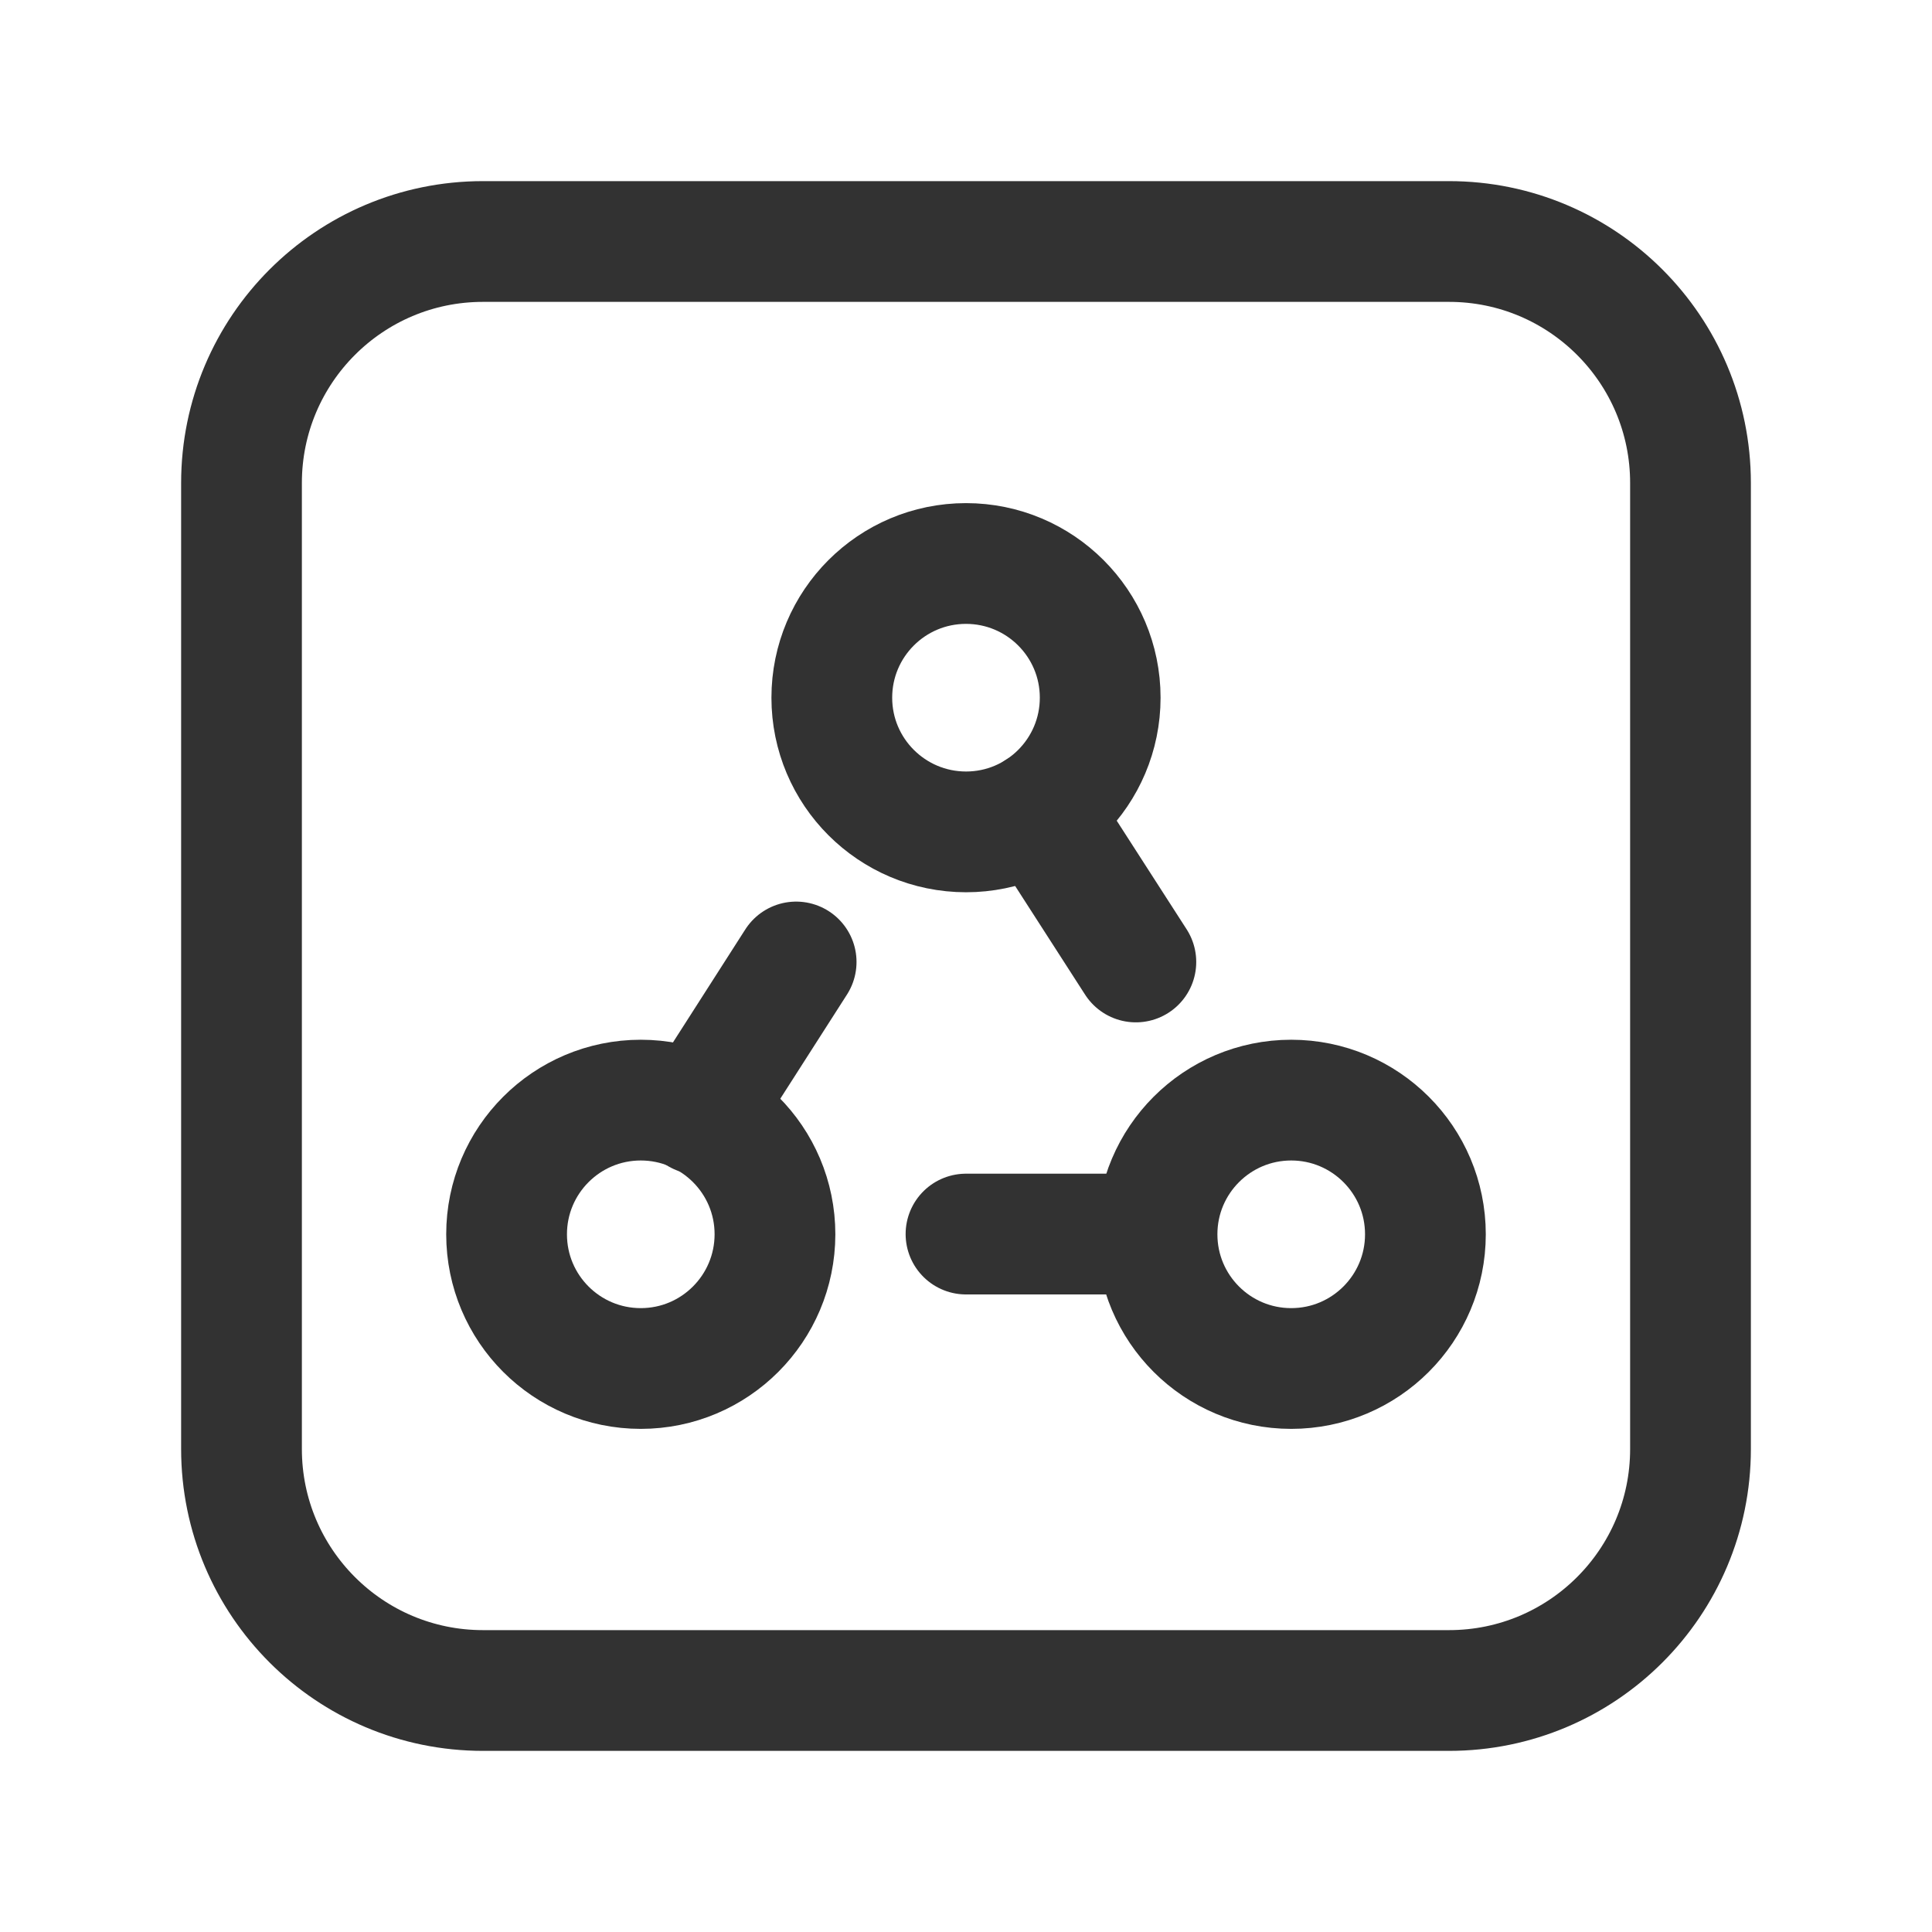 <?xml version="1.0" encoding="UTF-8"?><svg version="1.1" viewBox="0 0 24 24" xmlns="http://www.w3.org/2000/svg" xmlns:xlink="http://www.w3.org/1999/xlink"><g fill="none"><path d="M0 0h24v24h-24v-24Z"></path><path stroke="#323232" stroke-linecap="round" stroke-linejoin="round" stroke-width="1.5" d="M10.333 8.667v0c0-.92.746-1.667 1.667-1.667v0c.92 0 1.667.746 1.667 1.667v0c0 .92-.746 1.667-1.667 1.667v0c-.921-.001-1.667-.747-1.667-1.667Z"></path><path stroke="#323232" stroke-linecap="round" stroke-linejoin="round" stroke-width="1.5" d="M6.293 15.333v0c0-.92.746-1.667 1.667-1.667v0c.92 0 1.667.746 1.667 1.667v0c-.001.92-.746 1.667-1.667 1.667v0c-.921 0-1.667-.746-1.667-1.667Z"></path><path stroke="#323232" stroke-linecap="round" stroke-linejoin="round" stroke-width="1.5" d="M14.373 15.333v0c0-.92.746-1.667 1.667-1.667v0c.92 0 1.667.746 1.667 1.667v0c0 .92-.746 1.667-1.667 1.667v0c-.921 0-1.667-.746-1.667-1.667Z"></path><path stroke="#323232" stroke-linecap="round" stroke-linejoin="round" stroke-width="1.5" d="M3 18v-12c0-1.657 1.343-3 3-3h12c1.657 0 3 1.343 3 3v12c0 1.657-1.343 3-3 3h-12c-1.657 0-3-1.343-3-3Z"></path><path stroke="#323232" stroke-linecap="round" stroke-linejoin="round" stroke-width="1.5" d="M9.89 11.95l-1.21 1.89"></path><path stroke="#323232" stroke-linecap="round" stroke-linejoin="round" stroke-width="1.5" d="M12.9 10.07l1.21 1.88"></path><path stroke="#323232" stroke-linecap="round" stroke-linejoin="round" stroke-width="1.5" d="M14.37 15.33h-2.37"></path></g></svg>